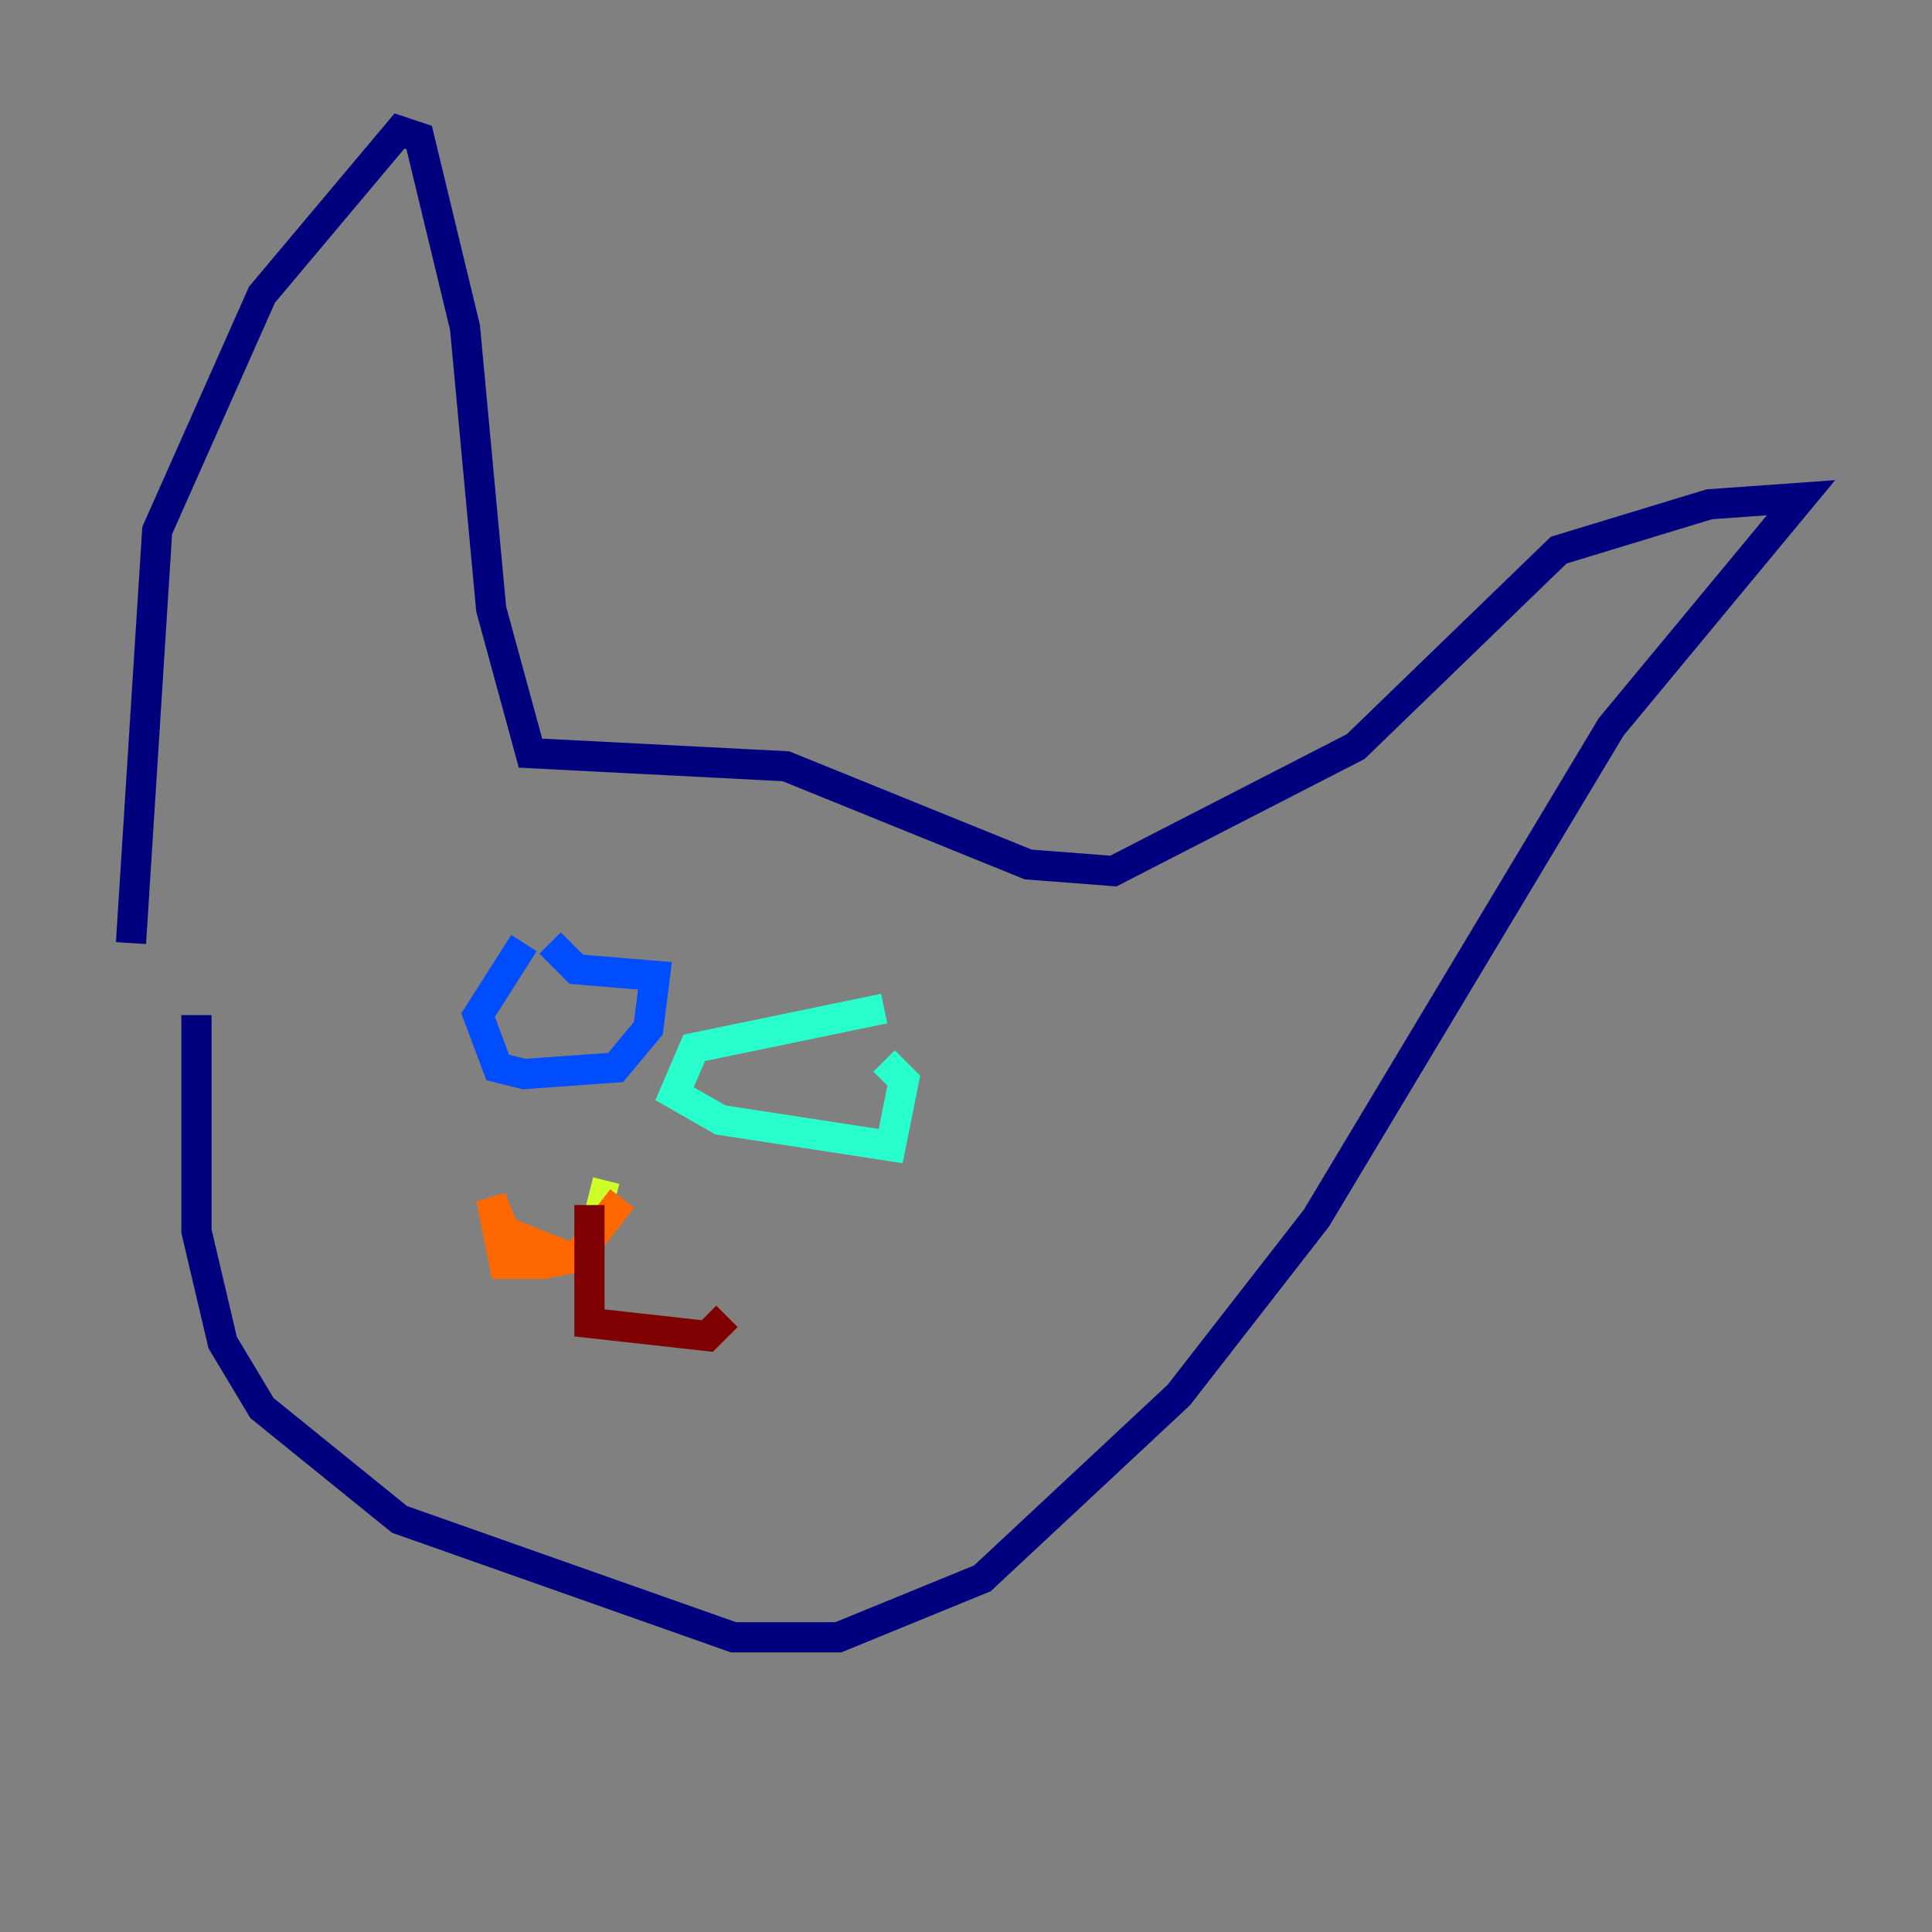 <?xml version="1.0" encoding="utf-8" ?>
<svg baseProfile="tiny" height="128" version="1.2" viewBox="0,0,128,128" width="128" xmlns="http://www.w3.org/2000/svg" xmlns:ev="http://www.w3.org/2001/xml-events" xmlns:xlink="http://www.w3.org/1999/xlink"><rect x="0" y="0" width="128" height="128" fill="#808080" stroke="none"/><defs /><polyline fill="none" points="13.017,67.254 13.017,81.573 14.752,88.949 17.356,93.288 26.468,100.664 48.597,108.475 55.539,108.475 65.085,104.57 78.102,92.42 87.214,80.705 106.739,48.163 119.322,32.976 113.248,33.41 103.268,36.447 89.817,49.464 73.763,57.709 68.122,57.275 52.068,50.766 35.146,49.898 32.542,40.352 30.807,21.695 27.77,9.112 26.468,8.678 17.356,19.525 10.414,35.146 8.678,62.481" stroke="#00007f" stroke-width="2" /><polyline fill="none" points="34.712,62.481 31.675,67.254 32.976,70.725 34.712,71.159 40.786,70.725 42.956,68.122 43.39,64.651 38.183,64.217 36.447,62.481" stroke="#004cff" stroke-width="2" /><polyline fill="none" points="58.576,66.82 45.993,69.424 44.691,72.461 47.729,74.197 59.01,75.932 59.878,71.593 58.576,70.291" stroke="#29ffcd" stroke-width="2" /><polyline fill="none" points="39.051,78.969 40.786,79.403" stroke="#cdff29" stroke-width="2" /><polyline fill="none" points="41.22,79.403 38.183,83.308 36.014,83.742 33.41,83.742 32.542,79.403 33.41,81.573 37.749,83.308" stroke="#ff6700" stroke-width="2" /><polyline fill="none" points="39.051,79.837 39.051,87.647 46.861,88.515 48.163,87.214" stroke="#7f0000" stroke-width="2" /></svg>